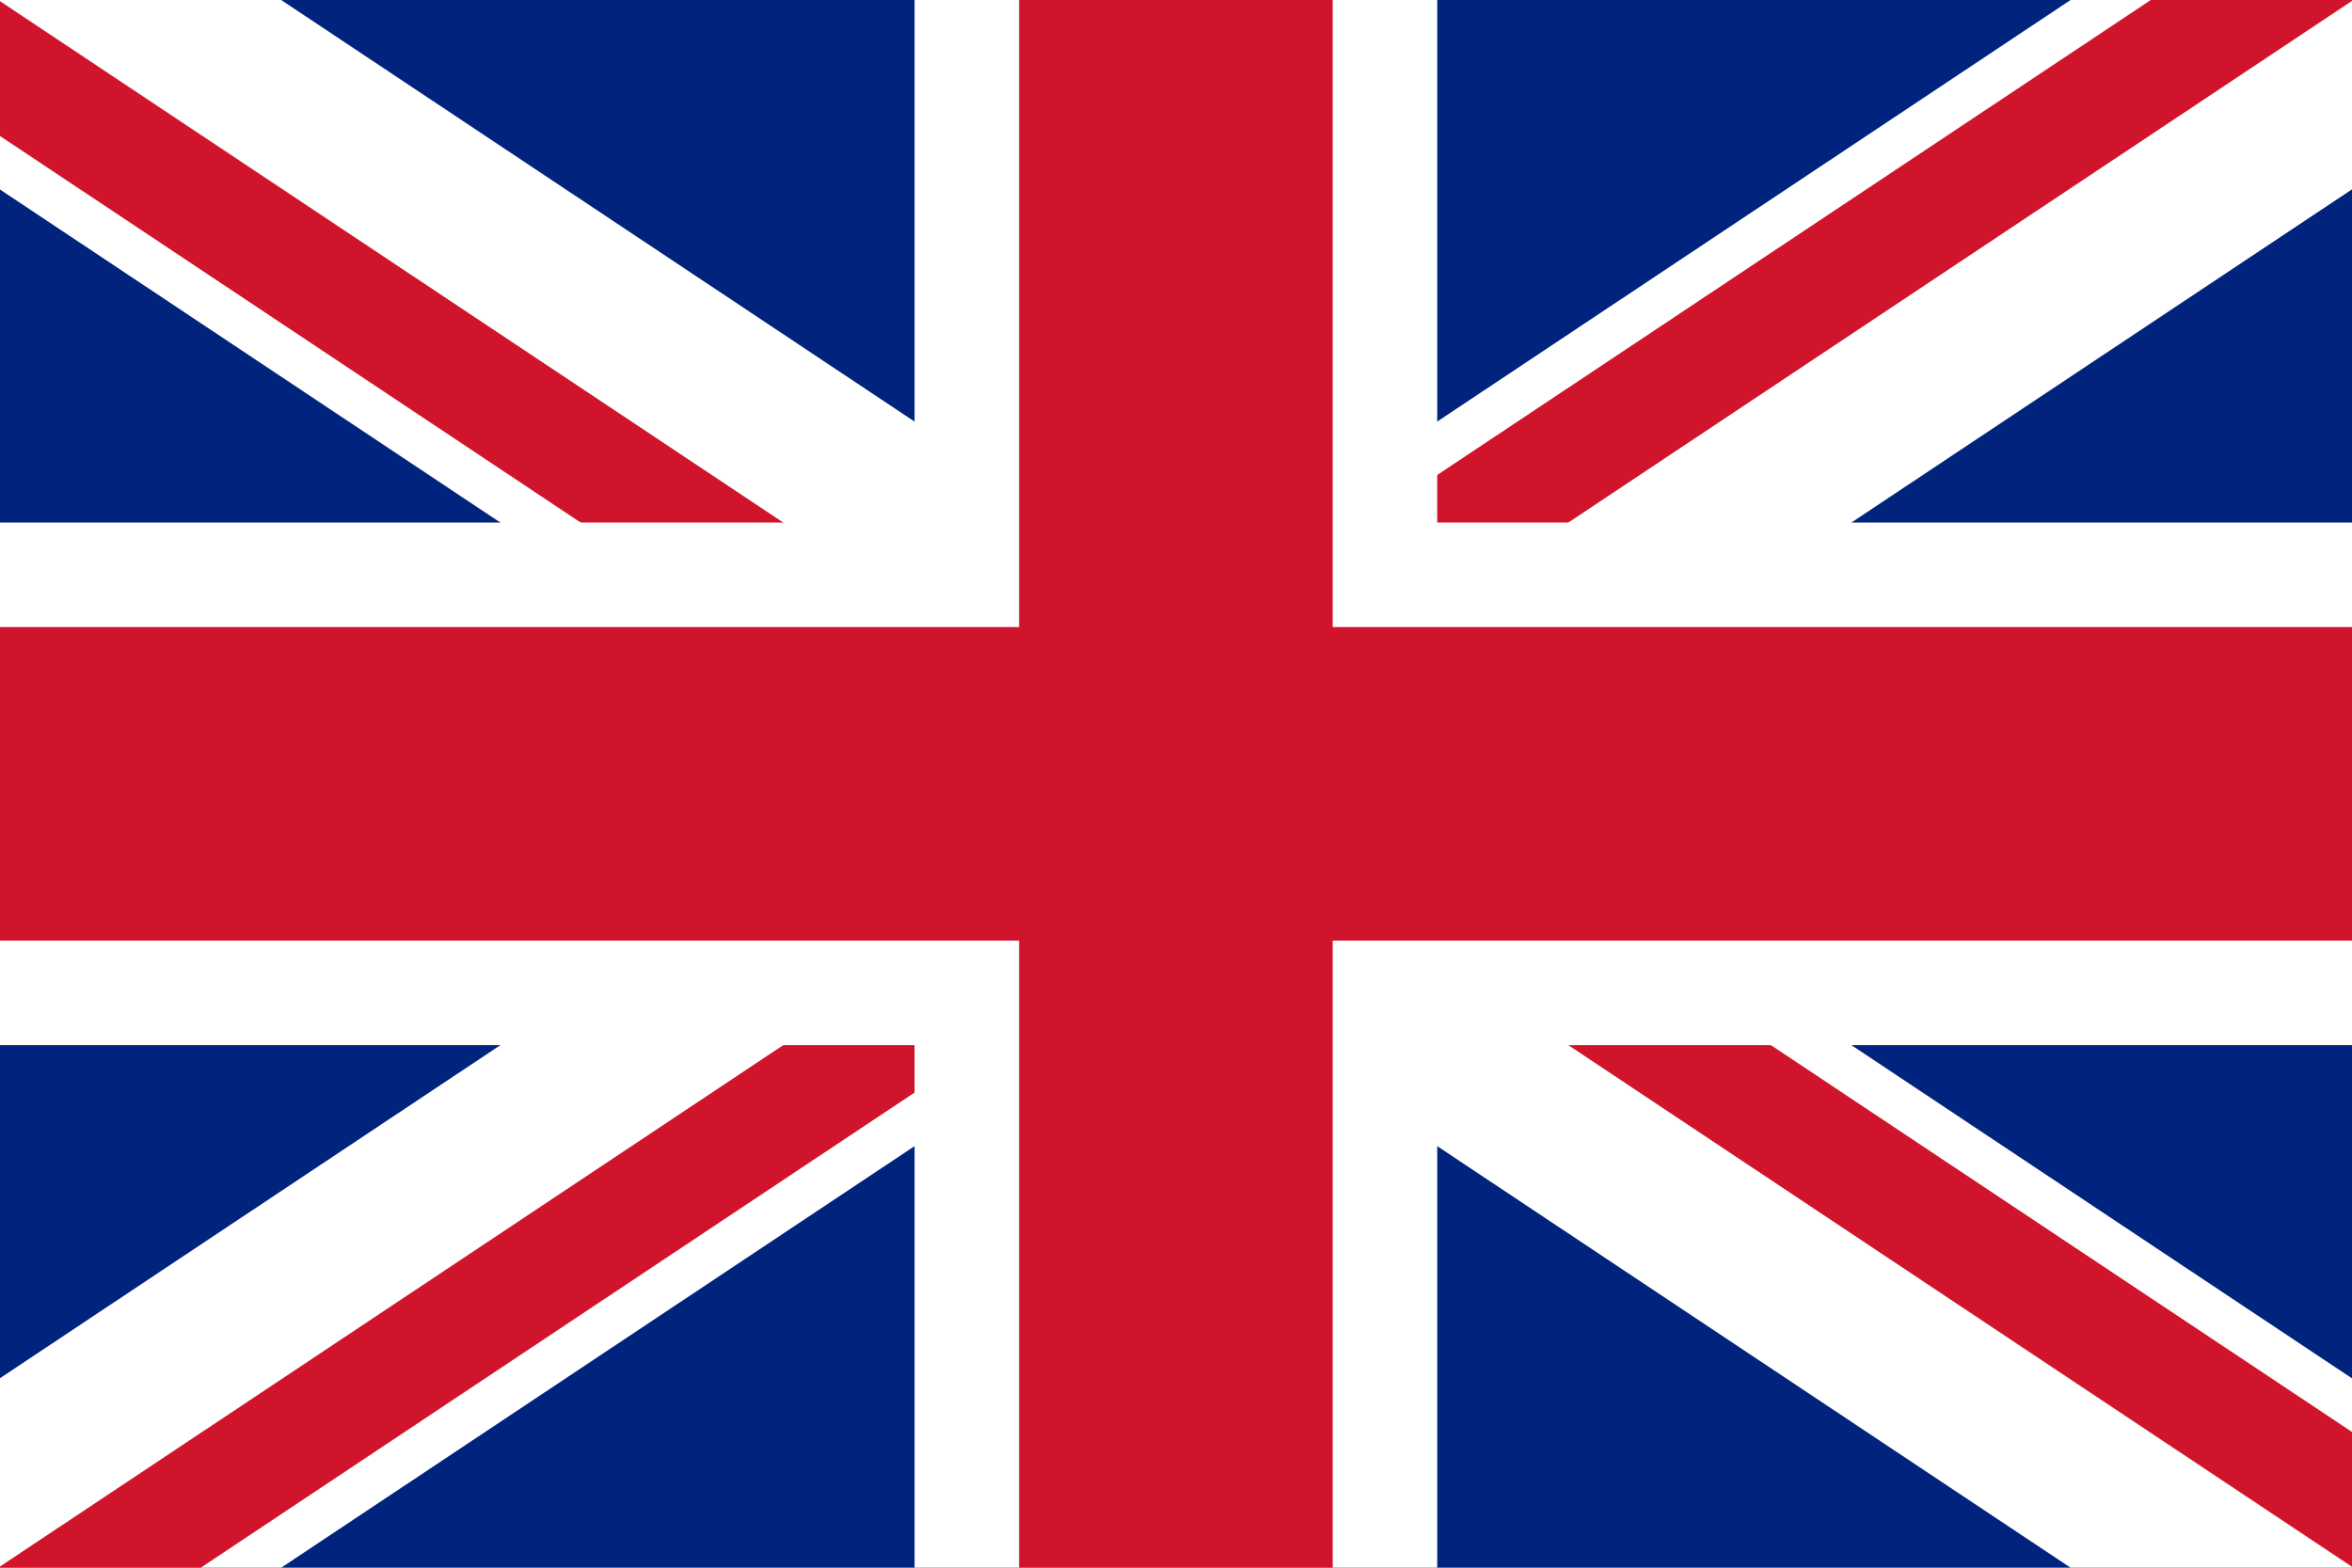 <?xml version="1.0" encoding="UTF-8" standalone="no"?>
<svg
   xmlns:dc="http://purl.org/dc/elements/1.1/"
   xmlns:cc="http://creativecommons.org/ns#"
   xmlns:rdf="http://www.w3.org/1999/02/22-rdf-syntax-ns#"
   xmlns:svg="http://www.w3.org/2000/svg"
   xmlns="http://www.w3.org/2000/svg"
   xmlns:sodipodi="http://sodipodi.sourceforge.net/DTD/sodipodi-0.dtd"
   xmlns:inkscape="http://www.inkscape.org/namespaces/inkscape"
   viewBox="0 0 45 30"
   width="900"
   height="600"
   id="svg10188"
   version="1.1"
   inkscape:version="0.48.4 r9939"
   sodipodi:docname="lang_en.svg">
  <defs
     id="defs10205" />
  <sodipodi:namedview
     pagecolor="#ffffff"
     bordercolor="#666666"
     borderopacity="1"
     objecttolerance="10"
     gridtolerance="10"
     guidetolerance="10"
     inkscape:pageopacity="0"
     inkscape:pageshadow="2"
     inkscape:window-width="1856"
     inkscape:window-height="1049"
     id="namedview10203"
     showgrid="false"
     inkscape:zoom="1.1125147"
     inkscape:cx="600"
     inkscape:cy="300"
     inkscape:window-x="64"
     inkscape:window-y="0"
     inkscape:window-maximized="1"
     inkscape:current-layer="svg10188" />
  <clipPath
     id="t">
    <path
       d="m 30,15 h 30 v 15 z m 0,0 V 30 H 0 z m 0,0 H 0 V 0 z m 0,0 V 0 h 30 z"
       id="path10191"
       inkscape:connector-curvature="0" />
  </clipPath>
  <path
     d="M -0.034,0 V 30 H 45.029 V 0 z"
     id="path10193"
     inkscape:connector-curvature="0"
     style="fill:#00247d" />
  <path
     d="M -0.034,0 45.029,30 m 0,-30 -45.062,30"
     id="path10195"
     inkscape:connector-curvature="0"
     style="stroke:#ffffff;stroke-width:6" />
  <path
     d="M 0,0 60,30 M 60,0 0,30"
     clip-path="url(#t)"
     id="path10197"
     inkscape:connector-curvature="0"
     style="stroke:#cf142b;stroke-width:4.616"
     transform="matrix(0.751,0,0,1,-0.034,0)" />
  <path
     d="M 22.498,0 V 30 M -0.034,15 H 45.029"
     id="path10199"
     inkscape:connector-curvature="0"
     style="stroke:#ffffff;stroke-width:10" />
  <path
     d="M 22.498,0 V 30 M -0.034,15 H 45.029"
     id="path10201"
     inkscape:connector-curvature="0"
     style="stroke:#cf142b;stroke-width:6" />
</svg>
